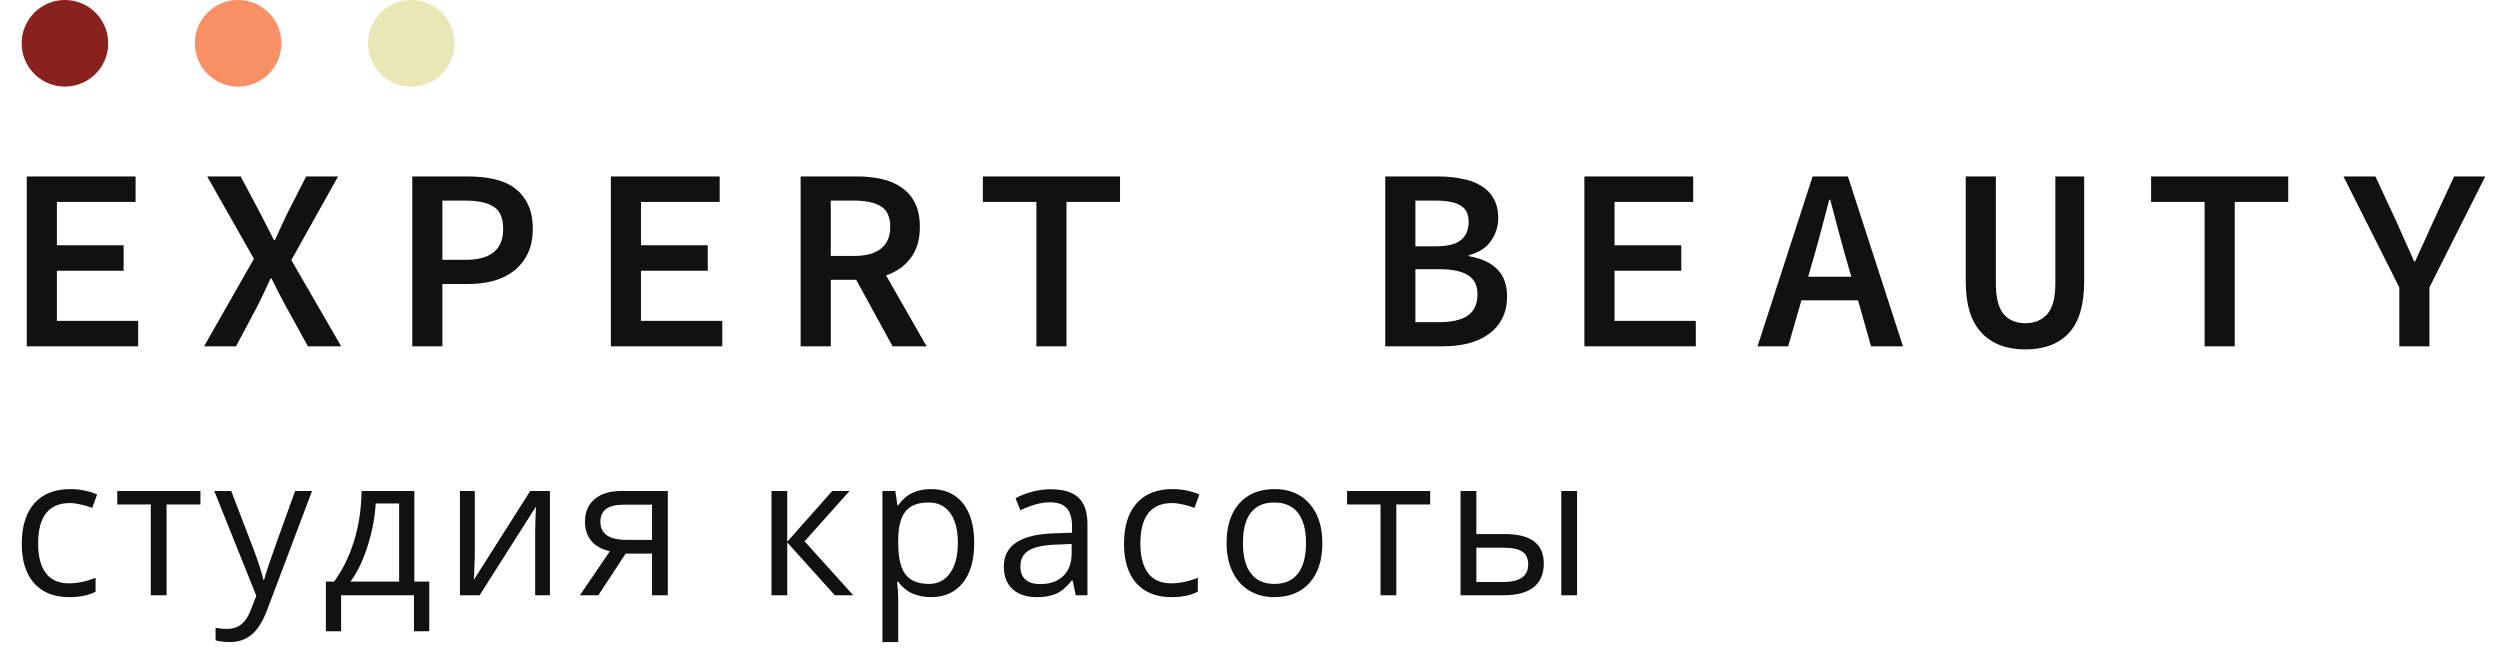 <svg width="231" height="61" viewBox="0 0 231 61" fill="none" xmlns="http://www.w3.org/2000/svg">
<path d="M2.472 32V16.304H12.528V18.656H5.256V22.664H11.424V25.016H5.256V29.648H12.768V32H2.472ZM18.855 32L23.463 23.912L19.143 16.304H22.239L24.087 19.784C24.279 20.152 24.471 20.528 24.663 20.912C24.855 21.296 25.071 21.72 25.311 22.184H25.407C25.615 21.72 25.807 21.296 25.983 20.912C26.159 20.528 26.335 20.152 26.511 19.784L28.287 16.304H31.239L26.919 24.032L31.527 32H28.455L26.415 28.304C26.191 27.888 25.975 27.48 25.767 27.08C25.559 26.664 25.335 26.216 25.095 25.736H24.999C24.775 26.216 24.567 26.664 24.375 27.08C24.183 27.48 23.983 27.888 23.775 28.304L21.807 32H18.855ZM38.093 32V16.304H43.253C44.117 16.304 44.909 16.384 45.629 16.544C46.365 16.704 46.997 16.976 47.525 17.36C48.053 17.744 48.469 18.248 48.773 18.872C49.077 19.48 49.229 20.24 49.229 21.152C49.229 22.016 49.077 22.768 48.773 23.408C48.469 24.048 48.045 24.584 47.501 25.016C46.973 25.432 46.341 25.744 45.605 25.952C44.885 26.144 44.101 26.24 43.253 26.24H40.877V32H38.093ZM40.877 24.008H43.037C45.341 24.008 46.493 23.056 46.493 21.152C46.493 20.16 46.205 19.48 45.629 19.112C45.053 18.728 44.189 18.536 43.037 18.536H40.877V24.008ZM56.444 32V16.304H66.5V18.656H59.228V22.664H65.396V25.016H59.228V29.648H66.74V32H56.444ZM73.978 32V16.304H79.21C80.026 16.304 80.787 16.384 81.49 16.544C82.195 16.704 82.802 16.968 83.314 17.336C83.843 17.688 84.251 18.16 84.538 18.752C84.843 19.344 84.995 20.08 84.995 20.96C84.995 22.16 84.707 23.128 84.13 23.864C83.57 24.6 82.819 25.128 81.874 25.448L85.618 32H82.475L79.115 25.856H76.763V32H73.978ZM76.763 23.648H78.922C80.01 23.648 80.835 23.424 81.394 22.976C81.971 22.528 82.258 21.856 82.258 20.96C82.258 20.048 81.971 19.416 81.394 19.064C80.835 18.712 80.01 18.536 78.922 18.536H76.763V23.648ZM95.761 32V18.656H90.817V16.304H103.489V18.656H98.545V32H95.761ZM127.998 32V16.304H132.87C133.686 16.304 134.43 16.376 135.102 16.52C135.79 16.648 136.374 16.864 136.854 17.168C137.35 17.456 137.734 17.848 138.006 18.344C138.294 18.84 138.438 19.448 138.438 20.168C138.438 20.92 138.214 21.616 137.766 22.256C137.334 22.896 136.654 23.336 135.726 23.576V23.672C136.862 23.864 137.734 24.264 138.342 24.872C138.95 25.48 139.254 26.32 139.254 27.392C139.254 28.176 139.102 28.856 138.798 29.432C138.51 30.008 138.094 30.488 137.55 30.872C137.022 31.256 136.39 31.544 135.654 31.736C134.934 31.912 134.142 32 133.278 32H127.998ZM130.782 22.76H132.63C133.734 22.76 134.518 22.568 134.982 22.184C135.462 21.8 135.702 21.24 135.702 20.504C135.702 19.784 135.454 19.28 134.958 18.992C134.462 18.688 133.702 18.536 132.678 18.536H130.782V22.76ZM130.782 29.768H132.99C134.142 29.768 135.014 29.568 135.606 29.168C136.214 28.752 136.518 28.096 136.518 27.2C136.518 26.368 136.222 25.776 135.63 25.424C135.054 25.056 134.174 24.872 132.99 24.872H130.782V29.768ZM146.397 32V16.304H156.453V18.656H149.181V22.664H155.349V25.016H149.181V29.648H156.693V32H146.397ZM167.628 23.648L167.076 25.568H171.06L170.508 23.648C170.284 22.816 170.052 21.968 169.812 21.104C169.572 20.224 169.34 19.344 169.116 18.464H169.02C168.796 19.344 168.564 20.224 168.324 21.104C168.1 21.968 167.868 22.816 167.628 23.648ZM162.396 32L167.484 16.304H170.748L175.836 32H172.884L171.684 27.752H166.452L165.228 32H162.396ZM187.13 32.288C185.418 32.288 184.074 31.776 183.098 30.752C182.122 29.728 181.634 28.144 181.634 26V16.304H184.418V26.216C184.418 27.512 184.658 28.448 185.138 29.024C185.618 29.584 186.282 29.864 187.13 29.864C187.994 29.864 188.674 29.584 189.17 29.024C189.666 28.448 189.914 27.512 189.914 26.216V16.304H192.578V26C192.578 28.16 192.106 29.752 191.162 30.776C190.218 31.784 188.874 32.288 187.13 32.288ZM203.705 32V18.656H198.761V16.304H211.433V18.656H206.489V32H203.705ZM221.695 32V26.552L216.535 16.304H219.487L221.455 20.528C221.727 21.136 221.991 21.736 222.247 22.328C222.519 22.904 222.791 23.512 223.063 24.152H223.159C223.447 23.512 223.727 22.896 223.999 22.304C224.271 21.712 224.543 21.112 224.815 20.504L226.759 16.304H229.639L224.479 26.552V32H221.695Z" fill="#111111"/>
<path d="M6.396 55.176C5.002 55.176 3.921 54.748 3.153 53.893C2.392 53.031 2.011 51.815 2.011 50.245C2.011 48.634 2.397 47.389 3.171 46.51C3.95 45.631 5.058 45.191 6.493 45.191C6.956 45.191 7.419 45.241 7.882 45.341C8.345 45.44 8.708 45.558 8.972 45.692L8.523 46.932C8.201 46.803 7.85 46.697 7.469 46.615C7.088 46.527 6.751 46.483 6.458 46.483C4.501 46.483 3.522 47.731 3.522 50.227C3.522 51.411 3.76 52.319 4.234 52.952C4.715 53.585 5.424 53.901 6.361 53.901C7.164 53.901 7.987 53.728 8.831 53.383V54.675C8.187 55.009 7.375 55.176 6.396 55.176ZM18.52 46.615H15.391V55H13.932V46.615H10.838V45.367H18.52V46.615ZM19.798 45.367H21.363L23.472 50.86C23.935 52.114 24.222 53.02 24.333 53.576H24.404C24.48 53.277 24.638 52.768 24.878 52.047C25.124 51.32 25.921 49.094 27.269 45.367H28.833L24.694 56.336C24.283 57.42 23.803 58.188 23.252 58.639C22.707 59.096 22.036 59.324 21.239 59.324C20.794 59.324 20.355 59.274 19.921 59.175V58.006C20.243 58.076 20.604 58.111 21.002 58.111C22.004 58.111 22.719 57.549 23.147 56.424L23.683 55.053L19.798 45.367ZM39.665 58.331H38.25V55H31.517V58.331H30.111V53.743H30.867C31.652 52.677 32.267 51.426 32.713 49.99C33.158 48.555 33.389 47.014 33.407 45.367H38.285V53.743H39.665V58.331ZM36.879 53.743V46.519H34.717C34.64 47.819 34.389 49.138 33.961 50.474C33.539 51.804 33.011 52.894 32.379 53.743H36.879ZM43.87 45.367V51.476L43.808 53.075L43.782 53.576L48.994 45.367H50.813V55H49.451V49.111L49.477 47.951L49.521 46.809L44.318 55H42.498V45.367H43.87ZM55.29 55H53.585L56.353 50.931C55.609 50.767 55.038 50.45 54.64 49.981C54.247 49.507 54.051 48.912 54.051 48.197C54.051 47.318 54.347 46.627 54.938 46.123C55.53 45.619 56.356 45.367 57.417 45.367H61.706V55H60.247V51.15H57.812L55.29 55ZM55.475 48.215C55.475 49.328 56.283 49.885 57.9 49.885H60.247V46.633H57.602C56.184 46.633 55.475 47.16 55.475 48.215ZM76.901 45.367H78.5L74.343 50.017L78.843 55H77.138L72.743 50.122V55H71.284V45.367H72.743V50.052L76.901 45.367ZM86.018 55.176C85.391 55.176 84.817 55.062 84.296 54.833C83.78 54.599 83.347 54.241 82.995 53.761H82.889C82.96 54.323 82.995 54.856 82.995 55.36V59.324H81.536V45.367H82.722L82.925 46.685H82.995C83.37 46.158 83.806 45.777 84.305 45.543C84.802 45.309 85.374 45.191 86.018 45.191C87.296 45.191 88.28 45.628 88.972 46.501C89.669 47.374 90.017 48.599 90.017 50.175C90.017 51.757 89.663 52.987 88.954 53.866C88.251 54.739 87.272 55.176 86.018 55.176ZM85.807 46.431C84.823 46.431 84.111 46.703 83.672 47.248C83.232 47.793 83.007 48.66 82.995 49.85V50.175C82.995 51.528 83.221 52.498 83.672 53.084C84.123 53.664 84.847 53.954 85.843 53.954C86.675 53.954 87.325 53.617 87.794 52.943C88.268 52.27 88.506 51.341 88.506 50.157C88.506 48.956 88.268 48.036 87.794 47.398C87.325 46.753 86.663 46.431 85.807 46.431ZM99.399 55L99.109 53.629H99.038C98.558 54.232 98.078 54.643 97.597 54.859C97.123 55.07 96.528 55.176 95.813 55.176C94.858 55.176 94.108 54.93 93.563 54.438C93.024 53.945 92.754 53.245 92.754 52.337C92.754 50.392 94.31 49.372 97.421 49.278L99.056 49.226V48.628C99.056 47.872 98.892 47.315 98.564 46.958C98.242 46.595 97.723 46.413 97.008 46.413C96.206 46.413 95.297 46.659 94.284 47.151L93.835 46.035C94.31 45.777 94.829 45.575 95.391 45.429C95.959 45.282 96.528 45.209 97.096 45.209C98.245 45.209 99.094 45.464 99.645 45.974C100.202 46.483 100.48 47.301 100.48 48.426V55H99.399ZM96.103 53.972C97.011 53.972 97.723 53.723 98.239 53.225C98.76 52.727 99.021 52.029 99.021 51.133V50.263L97.562 50.324C96.402 50.365 95.564 50.547 95.048 50.869C94.538 51.185 94.284 51.681 94.284 52.355C94.284 52.882 94.442 53.283 94.758 53.559C95.081 53.834 95.529 53.972 96.103 53.972ZM108.244 55.176C106.85 55.176 105.769 54.748 105.001 53.893C104.239 53.031 103.858 51.815 103.858 50.245C103.858 48.634 104.245 47.389 105.019 46.51C105.798 45.631 106.905 45.191 108.341 45.191C108.804 45.191 109.267 45.241 109.729 45.341C110.192 45.44 110.556 45.558 110.819 45.692L110.371 46.932C110.049 46.803 109.697 46.697 109.316 46.615C108.936 46.527 108.599 46.483 108.306 46.483C106.349 46.483 105.37 47.731 105.37 50.227C105.37 51.411 105.607 52.319 106.082 52.952C106.562 53.585 107.271 53.901 108.209 53.901C109.012 53.901 109.835 53.728 110.679 53.383V54.675C110.034 55.009 109.223 55.176 108.244 55.176ZM122.187 50.175C122.187 51.745 121.792 52.973 121.001 53.857C120.21 54.736 119.117 55.176 117.722 55.176C116.861 55.176 116.096 54.974 115.428 54.569C114.76 54.165 114.245 53.585 113.881 52.829C113.518 52.073 113.337 51.188 113.337 50.175C113.337 48.605 113.729 47.383 114.514 46.51C115.299 45.631 116.389 45.191 117.784 45.191C119.131 45.191 120.201 45.64 120.992 46.536C121.789 47.433 122.187 48.645 122.187 50.175ZM114.848 50.175C114.848 51.405 115.094 52.343 115.587 52.987C116.079 53.632 116.802 53.954 117.757 53.954C118.713 53.954 119.436 53.635 119.928 52.996C120.426 52.352 120.675 51.411 120.675 50.175C120.675 48.95 120.426 48.022 119.928 47.389C119.436 46.75 118.707 46.431 117.74 46.431C116.785 46.431 116.064 46.744 115.578 47.371C115.091 47.998 114.848 48.933 114.848 50.175ZM132.149 46.615H129.02V55H127.561V46.615H124.467V45.367H132.149V46.615ZM136.415 49.349H139.043C140.267 49.349 141.173 49.577 141.759 50.034C142.35 50.485 142.646 51.162 142.646 52.065C142.646 53.031 142.333 53.764 141.706 54.262C141.085 54.754 140.168 55 138.955 55H134.956V45.367H136.415V49.349ZM145.722 55H144.263V45.367H145.722V55ZM136.415 50.605V53.778H138.885C140.431 53.778 141.205 53.236 141.205 52.152C141.205 51.613 141.026 51.221 140.669 50.975C140.311 50.728 139.702 50.605 138.841 50.605H136.415Z" fill="#111111"/>
<circle cx="6" cy="4" r="4" fill="#89211E"/>
<circle cx="22" cy="4" r="4" fill="#F88F65"/>
<circle cx="38" cy="4" r="4" fill="#E9E7B5"/>
</svg>
